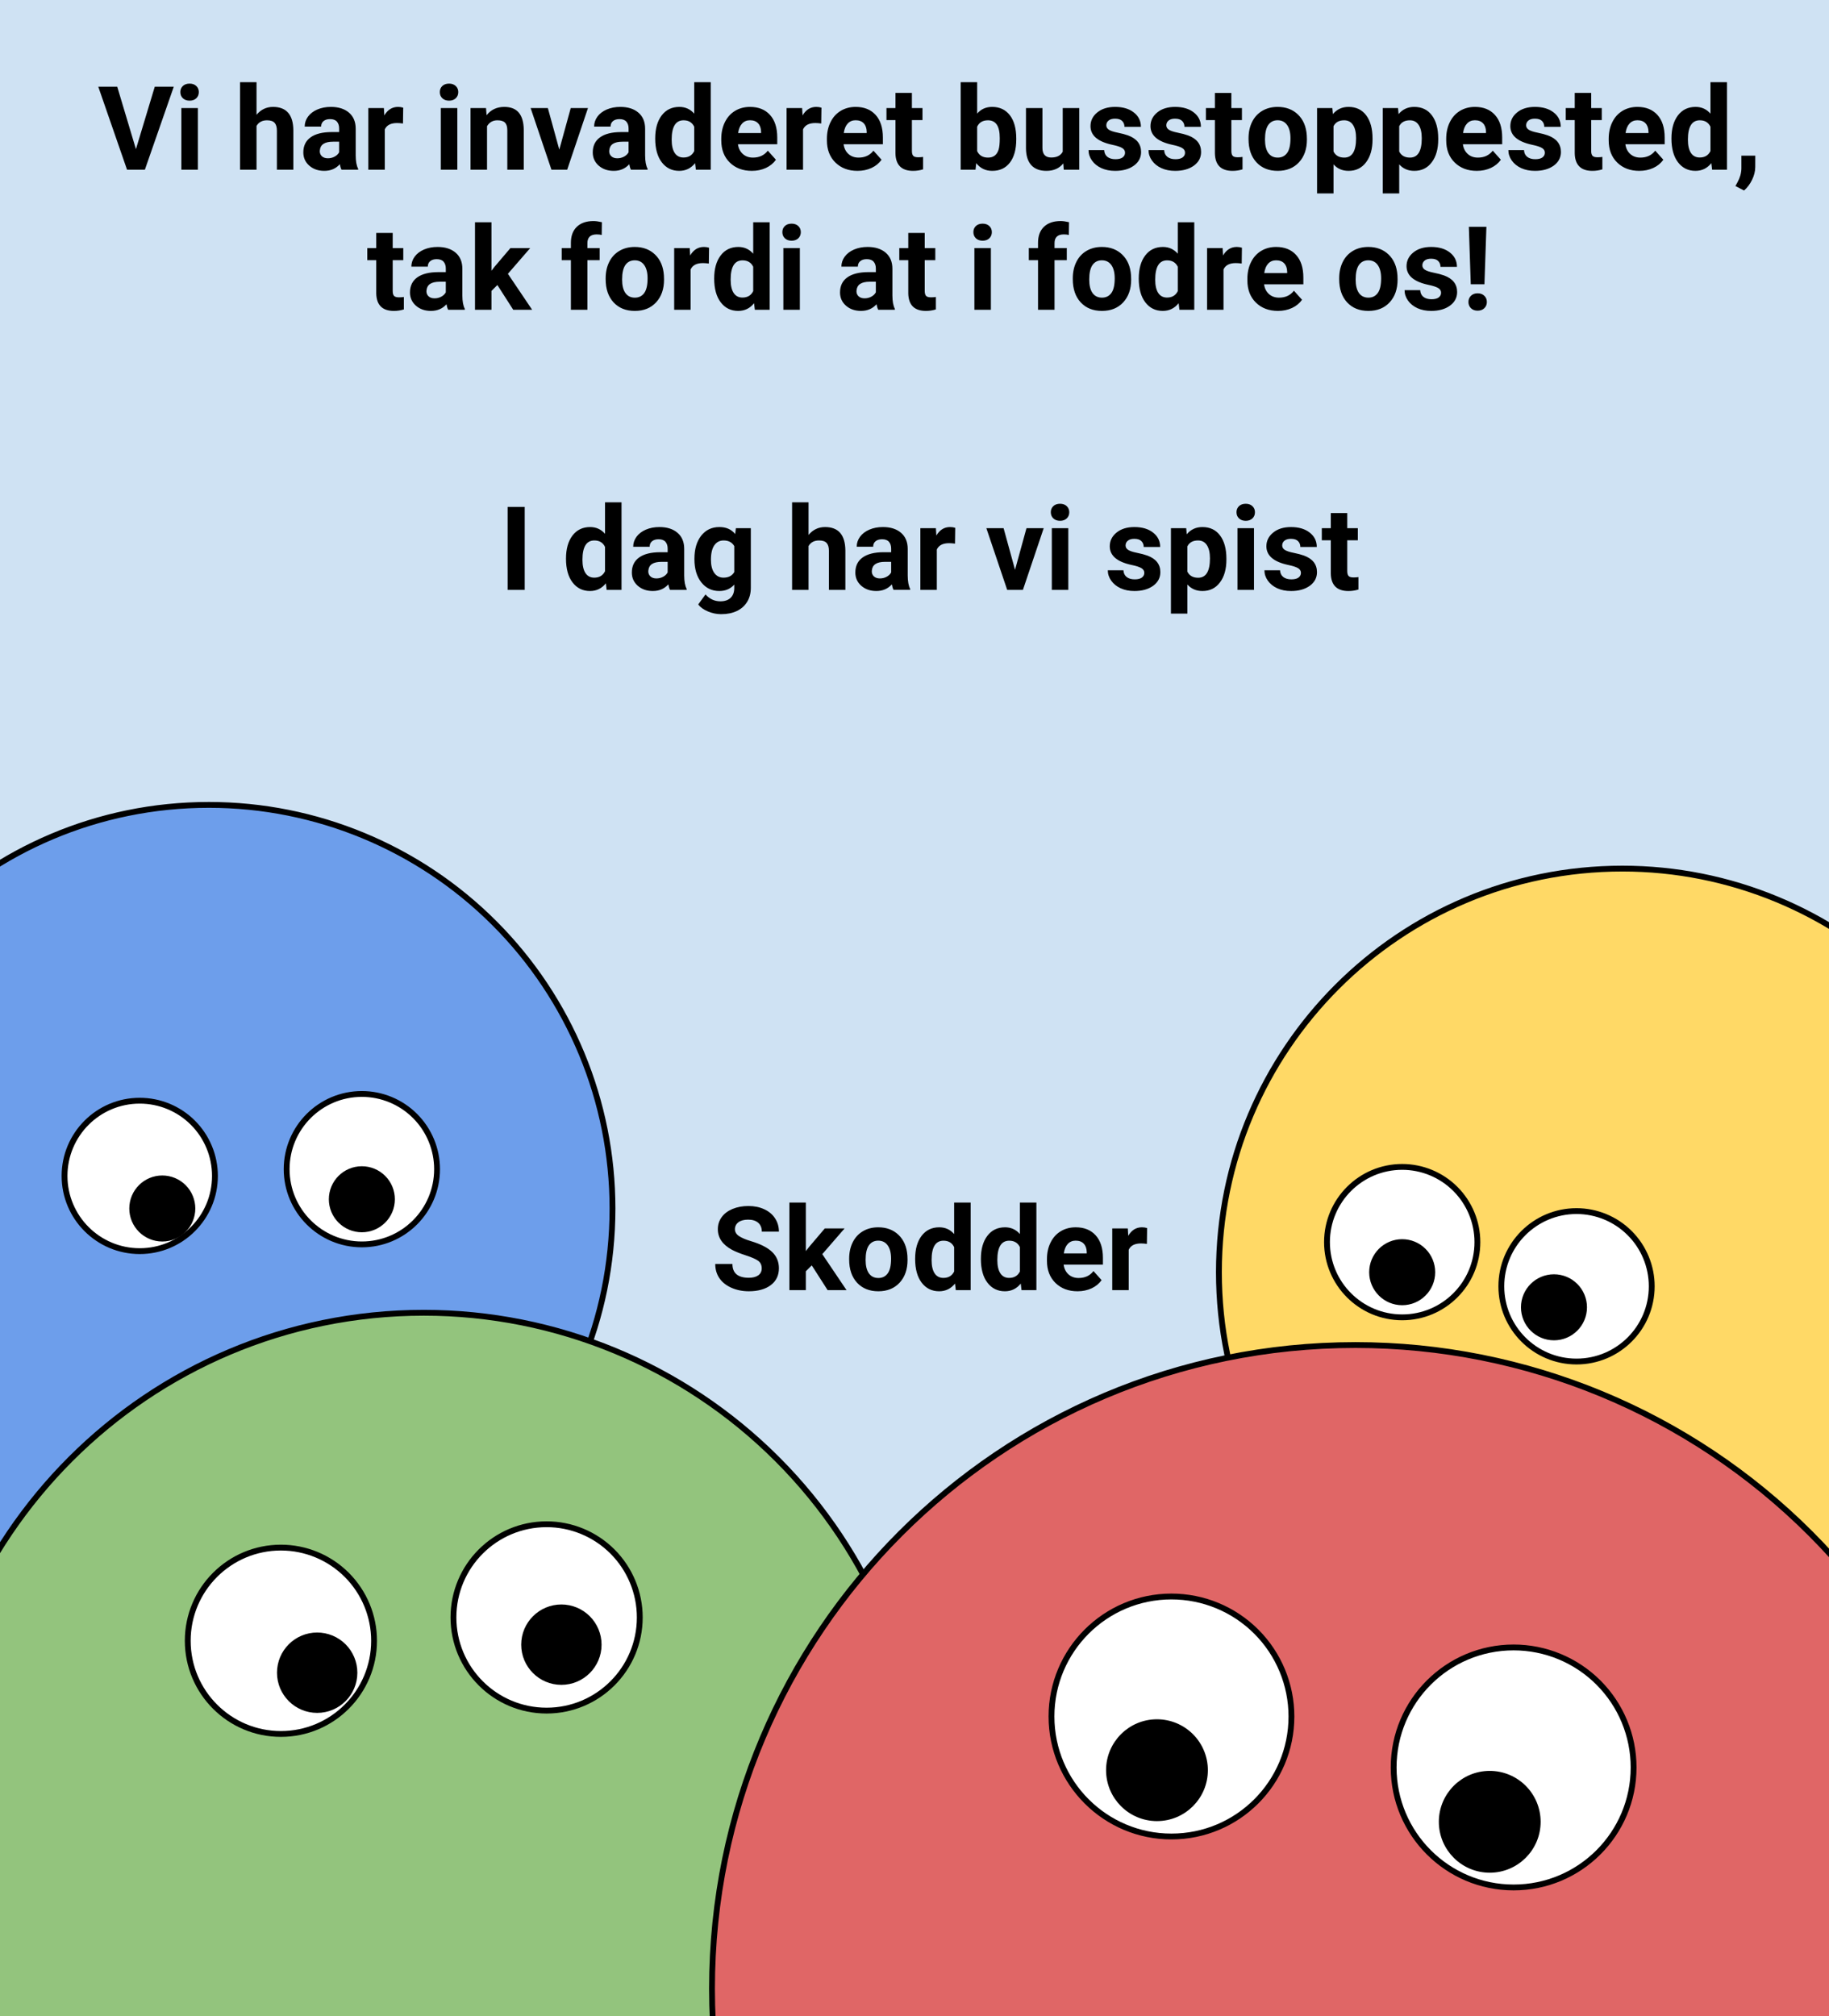 <?xml version="1.0" standalone="yes"?>

<svg version="1.1" viewBox="0.0 0.0 627.0 691.0" fill="none" stroke="none" stroke-linecap="square" stroke-miterlimit="10" xmlns="http://www.w3.org/2000/svg" xmlns:xlink="http://www.w3.org/1999/xlink"><rect x="0.0" y="0.0" width="627.0" height="691.0" fill="#333333" stroke="none"/><clipPath id="p.0"><path d="m0 0l627.0 0l0 691.0l-627.0 0l0 -691.0z" clip-rule="nonzero"></path></clipPath><g clip-path="url(#p.0)"><path fill="#000000" fill-opacity="0.0" d="m0 0l627.024 0l0 691.858l-627.024 0z" fill-rule="nonzero"></path><path fill="#cfe2f3" d="m-1.696 -2.924l640.945 0l0 716.598l-640.945 0z" fill-rule="nonzero"></path><path fill="#ffd966" d="m417.853 436.029l0 0c0 -76.398 61.933 -138.331 138.331 -138.331l0 0c36.688 0 71.873 14.574 97.815 40.516c25.942 25.942 40.516 61.127 40.516 97.815l0 0c0 76.398 -61.933 138.331 -138.331 138.331l0 0c-76.398 0 -138.331 -61.933 -138.331 -138.331z" fill-rule="nonzero"></path><path stroke="#000000" stroke-width="2.0" stroke-linejoin="round" stroke-linecap="butt" d="m417.853 436.029l0 0c0 -76.398 61.933 -138.331 138.331 -138.331l0 0c36.688 0 71.873 14.574 97.815 40.516c25.942 25.942 40.516 61.127 40.516 97.815l0 0c0 76.398 -61.933 138.331 -138.331 138.331l0 0c-76.398 0 -138.331 -61.933 -138.331 -138.331z" fill-rule="nonzero"></path><path fill="#ffffff" d="m514.672 440.864l0 0c0 -14.238 11.542 -25.78 25.779 -25.78l0 0c6.837 0 13.394 2.716 18.229 7.551c4.835 4.835 7.551 11.392 7.551 18.229l0 0c0 14.238 -11.542 25.78 -25.78 25.78l0 0c-14.238 0 -25.779 -11.542 -25.779 -25.78z" fill-rule="nonzero"></path><path stroke="#000000" stroke-width="2.0" stroke-linejoin="round" stroke-linecap="butt" d="m514.672 440.864l0 0c0 -14.238 11.542 -25.78 25.779 -25.78l0 0c6.837 0 13.394 2.716 18.229 7.551c4.835 4.835 7.551 11.392 7.551 18.229l0 0c0 14.238 -11.542 25.78 -25.78 25.78l0 0c-14.238 0 -25.779 -11.542 -25.779 -25.78z" fill-rule="nonzero"></path><path fill="#ffffff" d="m454.906 425.719l0 0c0 -14.238 11.542 -25.78 25.78 -25.78l0 0c6.837 0 13.394 2.716 18.229 7.551c4.835 4.835 7.551 11.392 7.551 18.229l0 0c0 14.238 -11.542 25.78 -25.78 25.78l0 0c-14.238 0 -25.78 -11.542 -25.78 -25.78z" fill-rule="nonzero"></path><path stroke="#000000" stroke-width="2.0" stroke-linejoin="round" stroke-linecap="butt" d="m454.906 425.719l0 0c0 -14.238 11.542 -25.78 25.78 -25.78l0 0c6.837 0 13.394 2.716 18.229 7.551c4.835 4.835 7.551 11.392 7.551 18.229l0 0c0 14.238 -11.542 25.78 -25.78 25.78l0 0c-14.238 0 -25.78 -11.542 -25.78 -25.78z" fill-rule="nonzero"></path><path fill="#000000" d="m470.37 436.029l0 0c0 -5.697 4.618 -10.315 10.315 -10.315l0 0c2.736 0 5.359 1.087 7.294 3.021c1.934 1.934 3.021 4.558 3.021 7.294l0 0c0 5.697 -4.618 10.315 -10.315 10.315l0 0c-5.697 0 -10.315 -4.618 -10.315 -10.315z" fill-rule="nonzero"></path><path stroke="#000000" stroke-width="2.0" stroke-linejoin="round" stroke-linecap="butt" d="m470.37 436.029l0 0c0 -5.697 4.618 -10.315 10.315 -10.315l0 0c2.736 0 5.359 1.087 7.294 3.021c1.934 1.934 3.021 4.558 3.021 7.294l0 0c0 5.697 -4.618 10.315 -10.315 10.315l0 0c-5.697 0 -10.315 -4.618 -10.315 -10.315z" fill-rule="nonzero"></path><path fill="#000000" d="m522.404 448.058l0 0c0 -5.697 4.618 -10.315 10.315 -10.315l0 0c2.736 0 5.359 1.087 7.294 3.021c1.934 1.934 3.021 4.558 3.021 7.294l0 0c0 5.697 -4.618 10.315 -10.315 10.315l0 0c-5.697 0 -10.315 -4.618 -10.315 -10.315z" fill-rule="nonzero"></path><path stroke="#000000" stroke-width="2.0" stroke-linejoin="round" stroke-linecap="butt" d="m522.404 448.058l0 0c0 -5.697 4.618 -10.315 10.315 -10.315l0 0c2.736 0 5.359 1.087 7.294 3.021c1.934 1.934 3.021 4.558 3.021 7.294l0 0c0 5.697 -4.618 10.315 -10.315 10.315l0 0c-5.697 0 -10.315 -4.618 -10.315 -10.315z" fill-rule="nonzero"></path><path fill="#6d9eeb" d="m-66.694 414.194l0 0c0 -76.398 61.933 -138.331 138.331 -138.331l0 0c36.688 0 71.873 14.574 97.815 40.516c25.942 25.942 40.516 61.127 40.516 97.815l0 0c0 76.398 -61.933 138.331 -138.331 138.331l0 0c-76.398 0 -138.331 -61.933 -138.331 -138.331z" fill-rule="nonzero"></path><path stroke="#000000" stroke-width="2.0" stroke-linejoin="round" stroke-linecap="butt" d="m-66.694 414.194l0 0c0 -76.398 61.933 -138.331 138.331 -138.331l0 0c36.688 0 71.873 14.574 97.815 40.516c25.942 25.942 40.516 61.127 40.516 97.815l0 0c0 76.398 -61.933 138.331 -138.331 138.331l0 0c-76.398 0 -138.331 -61.933 -138.331 -138.331z" fill-rule="nonzero"></path><path fill="#ffffff" d="m22.125 403.029l0 0c0 -14.238 11.542 -25.78 25.78 -25.78l0 0c6.837 0 13.394 2.716 18.229 7.551c4.835 4.835 7.551 11.392 7.551 18.229l0 0c0 14.238 -11.542 25.78 -25.78 25.78l0 0c-14.238 0 -25.78 -11.542 -25.78 -25.78z" fill-rule="nonzero"></path><path stroke="#000000" stroke-width="2.0" stroke-linejoin="round" stroke-linecap="butt" d="m22.125 403.029l0 0c0 -14.238 11.542 -25.78 25.78 -25.78l0 0c6.837 0 13.394 2.716 18.229 7.551c4.835 4.835 7.551 11.392 7.551 18.229l0 0c0 14.238 -11.542 25.78 -25.78 25.78l0 0c-14.238 0 -25.78 -11.542 -25.78 -25.78z" fill-rule="nonzero"></path><path fill="#ffffff" d="m98.269 400.719l0 0c0 -14.238 11.542 -25.78 25.78 -25.78l0 0c6.837 0 13.394 2.716 18.229 7.551c4.835 4.835 7.551 11.392 7.551 18.229l0 0c0 14.238 -11.542 25.78 -25.78 25.78l0 0c-14.238 0 -25.78 -11.542 -25.78 -25.78z" fill-rule="nonzero"></path><path stroke="#000000" stroke-width="2.0" stroke-linejoin="round" stroke-linecap="butt" d="m98.269 400.719l0 0c0 -14.238 11.542 -25.78 25.78 -25.78l0 0c6.837 0 13.394 2.716 18.229 7.551c4.835 4.835 7.551 11.392 7.551 18.229l0 0c0 14.238 -11.542 25.78 -25.78 25.78l0 0c-14.238 0 -25.78 -11.542 -25.78 -25.78z" fill-rule="nonzero"></path><path fill="#000000" d="m113.734 411.029l0 0c0 -5.697 4.618 -10.315 10.315 -10.315l0 0c2.736 0 5.359 1.087 7.294 3.021c1.934 1.934 3.021 4.558 3.021 7.294l0 0c0 5.697 -4.618 10.315 -10.315 10.315l0 0c-5.697 0 -10.315 -4.618 -10.315 -10.315z" fill-rule="nonzero"></path><path stroke="#000000" stroke-width="2.0" stroke-linejoin="round" stroke-linecap="butt" d="m113.734 411.029l0 0c0 -5.697 4.618 -10.315 10.315 -10.315l0 0c2.736 0 5.359 1.087 7.294 3.021c1.934 1.934 3.021 4.558 3.021 7.294l0 0c0 5.697 -4.618 10.315 -10.315 10.315l0 0c-5.697 0 -10.315 -4.618 -10.315 -10.315z" fill-rule="nonzero"></path><path fill="#000000" d="m45.322 414.194l0 0c0 -5.697 4.618 -10.315 10.315 -10.315l0 0c2.736 0 5.359 1.087 7.294 3.021c1.934 1.934 3.021 4.558 3.021 7.294l0 0c0 5.697 -4.618 10.315 -10.315 10.315l0 0c-5.697 0 -10.315 -4.618 -10.315 -10.315z" fill-rule="nonzero"></path><path stroke="#000000" stroke-width="2.0" stroke-linejoin="round" stroke-linecap="butt" d="m45.322 414.194l0 0c0 -5.697 4.618 -10.315 10.315 -10.315l0 0c2.736 0 5.359 1.087 7.294 3.021c1.934 1.934 3.021 4.558 3.021 7.294l0 0c0 5.697 -4.618 10.315 -10.315 10.315l0 0c-5.697 0 -10.315 -4.618 -10.315 -10.315z" fill-rule="nonzero"></path><path fill="#93c47d" d="m-26.012 621.234l0 0c0 -94.61 76.697 -171.307 171.307 -171.307l0 0c45.433 0 89.006 18.048 121.132 50.175c32.126 32.126 50.175 75.699 50.175 121.132l0 0c0 94.61 -76.697 171.307 -171.307 171.307l0 0c-94.61 0 -171.307 -76.697 -171.307 -171.307z" fill-rule="nonzero"></path><path stroke="#000000" stroke-width="2.0" stroke-linejoin="round" stroke-linecap="butt" d="m-26.012 621.234l0 0c0 -94.61 76.697 -171.307 171.307 -171.307l0 0c45.433 0 89.006 18.048 121.132 50.175c32.126 32.126 50.175 75.699 50.175 121.132l0 0c0 94.61 -76.697 171.307 -171.307 171.307l0 0c-94.61 0 -171.307 -76.697 -171.307 -171.307z" fill-rule="nonzero"></path><path fill="#ffffff" d="m64.361 562.351l0 0c0 -17.638 14.299 -31.937 31.937 -31.937l0 0c8.47 0 16.594 3.365 22.583 9.354c5.989 5.989 9.354 14.113 9.354 22.583l0 0c0 17.638 -14.299 31.937 -31.937 31.937l0 0c-17.638 0 -31.937 -14.299 -31.937 -31.937z" fill-rule="nonzero"></path><path stroke="#000000" stroke-width="2.0" stroke-linejoin="round" stroke-linecap="butt" d="m64.361 562.351l0 0c0 -17.638 14.299 -31.937 31.937 -31.937l0 0c8.47 0 16.594 3.365 22.583 9.354c5.989 5.989 9.354 14.113 9.354 22.583l0 0c0 17.638 -14.299 31.937 -31.937 31.937l0 0c-17.638 0 -31.937 -14.299 -31.937 -31.937z" fill-rule="nonzero"></path><path fill="#ffffff" d="m155.448 554.35l0 0c0 -17.638 14.299 -31.937 31.937 -31.937l0 0c8.47 0 16.594 3.365 22.583 9.354c5.989 5.989 9.354 14.113 9.354 22.583l0 0c0 17.638 -14.299 31.937 -31.937 31.937l0 0c-17.638 0 -31.937 -14.299 -31.937 -31.937z" fill-rule="nonzero"></path><path stroke="#000000" stroke-width="2.0" stroke-linejoin="round" stroke-linecap="butt" d="m155.448 554.35l0 0c0 -17.638 14.299 -31.937 31.937 -31.937l0 0c8.47 0 16.594 3.365 22.583 9.354c5.989 5.989 9.354 14.113 9.354 22.583l0 0c0 17.638 -14.299 31.937 -31.937 31.937l0 0c-17.638 0 -31.937 -14.299 -31.937 -31.937z" fill-rule="nonzero"></path><path fill="#000000" d="m179.677 563.684l0 0c0 -7.054 5.718 -12.772 12.772 -12.772l0 0c3.387 0 6.636 1.346 9.031 3.741c2.395 2.395 3.741 5.644 3.741 9.031l0 0c0 7.054 -5.718 12.772 -12.772 12.772l0 0c-7.054 0 -12.772 -5.718 -12.772 -12.772z" fill-rule="nonzero"></path><path stroke="#000000" stroke-width="2.0" stroke-linejoin="round" stroke-linecap="butt" d="m179.677 563.684l0 0c0 -7.054 5.718 -12.772 12.772 -12.772l0 0c3.387 0 6.636 1.346 9.031 3.741c2.395 2.395 3.741 5.644 3.741 9.031l0 0c0 7.054 -5.718 12.772 -12.772 12.772l0 0c-7.054 0 -12.772 -5.718 -12.772 -12.772z" fill-rule="nonzero"></path><path fill="#000000" d="m95.958 573.296l0 0c0 -7.054 5.718 -12.772 12.772 -12.772l0 0c3.387 0 6.636 1.346 9.031 3.741c2.395 2.395 3.741 5.644 3.741 9.031l0 0c0 7.054 -5.718 12.772 -12.772 12.772l0 0c-7.054 0 -12.772 -5.718 -12.772 -12.772z" fill-rule="nonzero"></path><path stroke="#000000" stroke-width="2.0" stroke-linejoin="round" stroke-linecap="butt" d="m95.958 573.296l0 0c0 -7.054 5.718 -12.772 12.772 -12.772l0 0c3.387 0 6.636 1.346 9.031 3.741c2.395 2.395 3.741 5.644 3.741 9.031l0 0c0 7.054 -5.718 12.772 -12.772 12.772l0 0c-7.054 0 -12.772 -5.718 -12.772 -12.772z" fill-rule="nonzero"></path><path fill="#000000" fill-opacity="0.0" d="m15.202 10.772l607.15 0l0 461.449l-607.15 0z" fill-rule="nonzero"></path><path fill="#000000" d="m46.599 51.125l6.453 -21.391l6.516 0l-9.906 28.437l-6.109 0l-9.859 -28.437l6.5 0l6.406 21.391zm21.23 7.047l-5.656 0l0 -21.141l5.656 0l0 21.141zm-6 -26.609q0 -1.266 0.844 -2.078q0.859 -0.828 2.328 -0.828q1.438 0 2.297 0.828q0.859 0.812 0.859 2.078q0 1.297 -0.875 2.125q-0.859 0.812 -2.281 0.812q-1.422 0 -2.297 -0.812q-0.875 -0.828 -0.875 -2.125zm26.113 7.781q2.25 -2.703 5.656 -2.703q6.875 0 6.969 8.0l0 13.531l-5.641 0l0 -13.375q0 -1.828 -0.781 -2.688q-0.781 -0.875 -2.609 -0.875q-2.469 0 -3.594 1.922l0 15.016l-5.641 0l0 -30l5.641 0l0 11.172zm29.133 18.828q-0.391 -0.766 -0.578 -1.891q-2.047 2.281 -5.328 2.281q-3.109 0 -5.156 -1.797q-2.031 -1.797 -2.031 -4.531q0 -3.359 2.484 -5.156q2.5 -1.797 7.203 -1.812l2.594 0l0 -1.219q0 -1.469 -0.75 -2.344q-0.75 -0.875 -2.375 -0.875q-1.422 0 -2.234 0.688q-0.812 0.672 -0.812 1.875l-5.641 0q0 -1.844 1.125 -3.406q1.141 -1.562 3.203 -2.453q2.078 -0.891 4.656 -0.891q3.906 0 6.203 1.969q2.297 1.969 2.297 5.516l0 9.156q0.016 3.016 0.844 4.562l0 0.328l-5.703 0zm-4.672 -3.922q1.25 0 2.297 -0.562q1.062 -0.562 1.562 -1.5l0 -3.625l-2.109 0q-4.234 0 -4.5 2.922l-0.031 0.344q0 1.047 0.734 1.734q0.75 0.688 2.047 0.688zm25.742 -11.922q-1.156 -0.156 -2.031 -0.156q-3.203 0 -4.203 2.172l0 13.828l-5.641 0l0 -21.141l5.328 0l0.156 2.531q1.703 -2.922 4.703 -2.922q0.938 0 1.766 0.266l-0.078 5.422zm18.629 15.844l-5.656 0l0 -21.141l5.656 0l0 21.141zm-6.0 -26.609q0 -1.266 0.844 -2.078q0.859 -0.828 2.328 -0.828q1.438 0 2.297 0.828q0.859 0.812 0.859 2.078q0 1.297 -0.875 2.125q-0.859 0.812 -2.281 0.812q-1.422 0 -2.297 -0.812q-0.875 -0.828 -0.875 -2.125zm15.84 5.469l0.188 2.453q2.266 -2.844 6.062 -2.844q3.359 0 5.0 1.984q1.641 1.969 1.688 5.891l0 13.656l-5.641 0l0 -13.516q0 -1.797 -0.781 -2.609q-0.781 -0.812 -2.609 -0.812q-2.375 0 -3.562 2.031l0 14.906l-5.656 0l0 -21.141l5.312 0zm25.121 14.25l3.922 -14.25l5.906 0l-7.125 21.141l-5.391 0l-7.141 -21.141l5.906 0l3.922 14.25zm24.559 6.891q-0.391 -0.766 -0.578 -1.891q-2.047 2.281 -5.328 2.281q-3.109 0 -5.156 -1.797q-2.031 -1.797 -2.031 -4.531q0 -3.359 2.484 -5.156q2.5 -1.797 7.203 -1.812l2.594 0l0 -1.219q0 -1.469 -0.75 -2.344q-0.75 -0.875 -2.375 -0.875q-1.422 0 -2.234 0.688q-0.812 0.672 -0.812 1.875l-5.641 0q0 -1.844 1.125 -3.406q1.141 -1.562 3.203 -2.453q2.078 -0.891 4.656 -0.891q3.906 0 6.203 1.969q2.297 1.969 2.297 5.516l0 9.156q0.016 3.016 0.844 4.562l0 0.328l-5.703 0zm-4.672 -3.922q1.25 0 2.297 -0.562q1.062 -0.562 1.562 -1.5l0 -3.625l-2.109 0q-4.234 0 -4.5 2.922l-0.031 0.344q0 1.047 0.734 1.734q0.75 0.688 2.047 0.688zm12.992 -6.797q0 -4.953 2.203 -7.875q2.219 -2.938 6.078 -2.938q3.078 0 5.094 2.312l0 -10.781l5.656 0l0 30l-5.094 0l-0.266 -2.25q-2.109 2.641 -5.438 2.641q-3.734 0 -5.984 -2.938q-2.25 -2.938 -2.25 -8.172zm5.641 0.406q0 2.969 1.031 4.547q1.031 1.578 3.016 1.578q2.609 0 3.688 -2.203l0 -8.344q-1.062 -2.203 -3.656 -2.203q-4.078 0 -4.078 6.625zm27.492 10.703q-4.641 0 -7.562 -2.844q-2.922 -2.859 -2.922 -7.609l0 -0.547q0 -3.188 1.234 -5.688q1.234 -2.516 3.484 -3.875q2.25 -1.359 5.141 -1.359q4.344 0 6.828 2.734q2.5 2.734 2.5 7.766l0 2.297l-13.469 0q0.281 2.078 1.656 3.328q1.375 1.25 3.484 1.25q3.266 0 5.094 -2.375l2.781 3.109q-1.266 1.797 -3.438 2.812q-2.172 1.0 -4.812 1.0zm-0.641 -17.344q-1.672 0 -2.719 1.141q-1.047 1.125 -1.344 3.234l7.859 0l0 -0.453q-0.047 -1.875 -1.031 -2.891q-0.969 -1.031 -2.766 -1.031zm24.418 1.109q-1.156 -0.156 -2.031 -0.156q-3.203 0 -4.203 2.172l0 13.828l-5.641 0l0 -21.141l5.328 0l0.156 2.531q1.703 -2.922 4.703 -2.922q0.938 0 1.766 0.266l-0.078 5.422zm12.434 16.234q-4.641 0 -7.562 -2.844q-2.922 -2.859 -2.922 -7.609l0 -0.547q0 -3.188 1.234 -5.688q1.234 -2.516 3.484 -3.875q2.25 -1.359 5.141 -1.359q4.344 0 6.828 2.734q2.5 2.734 2.5 7.766l0 2.297l-13.469 0q0.281 2.078 1.656 3.328q1.375 1.25 3.484 1.25q3.266 0 5.094 -2.375l2.781 3.109q-1.266 1.797 -3.438 2.812q-2.172 1.0 -4.812 1.0zm-0.641 -17.344q-1.672 0 -2.719 1.141q-1.047 1.125 -1.344 3.234l7.859 0l0 -0.453q-0.047 -1.875 -1.031 -2.891q-0.969 -1.031 -2.766 -1.031zm19.293 -9.375l0 5.187l3.625 0l0 4.141l-3.625 0l0 10.547q0 1.172 0.453 1.688q0.453 0.5 1.719 0.5q0.938 0 1.656 -0.125l0 4.266q-1.656 0.516 -3.406 0.516q-5.938 0 -6.062 -6.0l0 -11.391l-3.078 0l0 -4.141l3.078 0l0 -5.187l5.641 0zm35.773 15.953q0 5.078 -2.172 7.922q-2.172 2.844 -6.062 2.844q-3.438 0 -5.484 -2.641l-0.25 2.25l-5.078 0l0 -30l5.641 0l0 10.766q1.953 -2.297 5.141 -2.297q3.859 0 6.062 2.844q2.203 2.844 2.203 8.0l0 0.312zm-5.656 -0.406q0 -3.203 -1.016 -4.672q-1.016 -1.484 -3.016 -1.484q-2.703 0 -3.719 2.203l0 8.344q1.031 2.234 3.75 2.234q2.734 0 3.594 -2.703q0.406 -1.281 0.406 -3.922zm21.785 8.625q-2.094 2.547 -5.781 2.547q-3.406 0 -5.188 -1.953q-1.781 -1.953 -1.828 -5.719l0 -13.859l5.641 0l0 13.656q0 3.297 3.016 3.297q2.875 0 3.938 -1.984l0 -14.969l5.672 0l0 21.141l-5.312 0l-0.156 -2.156zm21.164 -3.688q0 -1.031 -1.031 -1.625q-1.016 -0.594 -3.281 -1.062q-7.531 -1.594 -7.531 -6.406q0 -2.812 2.328 -4.703q2.328 -1.891 6.109 -1.891q4.016 0 6.422 1.906q2.422 1.891 2.422 4.922l-5.641 0q0 -1.219 -0.781 -2.0q-0.781 -0.797 -2.453 -0.797q-1.422 0 -2.203 0.641q-0.781 0.641 -0.781 1.641q0 0.938 0.891 1.516q0.891 0.578 3.0 1.0q2.109 0.422 3.547 0.938q4.484 1.641 4.484 5.688q0 2.891 -2.484 4.688q-2.484 1.781 -6.406 1.781q-2.656 0 -4.719 -0.938q-2.062 -0.953 -3.234 -2.609q-1.172 -1.656 -1.172 -3.562l5.359 0q0.078 1.5 1.109 2.312q1.031 0.797 2.766 0.797q1.625 0 2.453 -0.609q0.828 -0.625 0.828 -1.625zm20.566 0q0 -1.031 -1.031 -1.625q-1.016 -0.594 -3.281 -1.062q-7.531 -1.594 -7.531 -6.406q0 -2.812 2.328 -4.703q2.328 -1.891 6.109 -1.891q4.016 0 6.422 1.906q2.422 1.891 2.422 4.922l-5.641 0q0 -1.219 -0.781 -2.0q-0.781 -0.797 -2.453 -0.797q-1.422 0 -2.203 0.641q-0.781 0.641 -0.781 1.641q0 0.938 0.891 1.516q0.891 0.578 3.0 1.0q2.109 0.422 3.547 0.938q4.484 1.641 4.484 5.688q0 2.891 -2.484 4.688q-2.484 1.781 -6.406 1.781q-2.656 0 -4.719 -0.938q-2.062 -0.953 -3.234 -2.609q-1.172 -1.656 -1.172 -3.562l5.359 0q0.078 1.5 1.109 2.312q1.031 0.797 2.766 0.797q1.625 0 2.453 -0.609q0.828 -0.625 0.828 -1.625zm15.879 -20.484l0 5.187l3.625 0l0 4.141l-3.625 0l0 10.547q0 1.172 0.453 1.688q0.453 0.5 1.719 0.5q0.938 0 1.656 -0.125l0 4.266q-1.656 0.516 -3.406 0.516q-5.938 0 -6.062 -6.0l0 -11.391l-3.078 0l0 -4.141l3.078 0l0 -5.187l5.641 0zm5.891 15.562q0 -3.141 1.203 -5.594q1.219 -2.469 3.484 -3.812q2.281 -1.359 5.281 -1.359q4.281 0 6.984 2.625q2.703 2.609 3.016 7.109l0.047 1.438q0 4.875 -2.719 7.812q-2.719 2.938 -7.297 2.938q-4.562 0 -7.281 -2.922q-2.719 -2.938 -2.719 -7.984l0 -0.25zm5.641 0.406q0 3.016 1.125 4.609q1.141 1.594 3.25 1.594q2.047 0 3.203 -1.578q1.156 -1.578 1.156 -5.031q0 -2.953 -1.156 -4.562q-1.156 -1.625 -3.25 -1.625q-2.062 0 -3.203 1.609q-1.125 1.609 -1.125 4.984zm36.867 -0.016q0 4.891 -2.219 7.828q-2.203 2.938 -5.984 2.938q-3.203 0 -5.172 -2.234l0 9.969l-5.641 0l0 -29.266l5.234 0l0.188 2.078q2.062 -2.469 5.359 -2.469q3.906 0 6.062 2.891q2.172 2.891 2.172 7.969l0 0.297zm-5.641 -0.406q0 -2.953 -1.047 -4.547q-1.047 -1.609 -3.031 -1.609q-2.656 0 -3.656 2.031l0 8.656q1.031 2.094 3.688 2.094q4.047 0 4.047 -6.625zm28.16 0.406q0 4.891 -2.219 7.828q-2.203 2.938 -5.984 2.938q-3.203 0 -5.172 -2.234l0 9.969l-5.641 0l0 -29.266l5.234 0l0.188 2.078q2.062 -2.469 5.359 -2.469q3.906 0 6.062 2.891q2.172 2.891 2.172 7.969l0 0.297zm-5.641 -0.406q0 -2.953 -1.047 -4.547q-1.047 -1.609 -3.031 -1.609q-2.656 0 -3.656 2.031l0 8.656q1.031 2.094 3.688 2.094q4.047 0 4.047 -6.625zm18.863 11.172q-4.641 0 -7.562 -2.844q-2.922 -2.859 -2.922 -7.609l0 -0.547q0 -3.188 1.234 -5.688q1.234 -2.516 3.484 -3.875q2.25 -1.359 5.141 -1.359q4.344 0 6.828 2.734q2.5 2.734 2.5 7.766l0 2.297l-13.469 0q0.281 2.078 1.656 3.328q1.375 1.25 3.484 1.25q3.266 0 5.094 -2.375l2.781 3.109q-1.266 1.797 -3.438 2.812q-2.172 1.0 -4.812 1.0zm-0.641 -17.344q-1.672 0 -2.719 1.141q-1.047 1.125 -1.344 3.234l7.859 0l0 -0.453q-0.047 -1.875 -1.031 -2.891q-0.969 -1.031 -2.766 -1.031zm23.98 11.109q0 -1.031 -1.031 -1.625q-1.016 -0.594 -3.281 -1.062q-7.531 -1.594 -7.531 -6.406q0 -2.812 2.328 -4.703q2.328 -1.891 6.109 -1.891q4.016 0 6.422 1.906q2.422 1.891 2.422 4.922l-5.641 0q0 -1.219 -0.781 -2.0q-0.781 -0.797 -2.453 -0.797q-1.422 0 -2.203 0.641q-0.781 0.641 -0.781 1.641q0 0.938 0.891 1.516q0.891 0.578 3.0 1.0q2.109 0.422 3.547 0.938q4.484 1.641 4.484 5.688q0 2.891 -2.484 4.688q-2.484 1.781 -6.406 1.781q-2.656 0 -4.719 -0.938q-2.062 -0.953 -3.234 -2.609q-1.172 -1.656 -1.172 -3.562l5.359 0q0.078 1.5 1.109 2.312q1.031 0.797 2.766 0.797q1.625 0 2.453 -0.609q0.828 -0.625 0.828 -1.625zm15.879 -20.484l0 5.187l3.625 0l0 4.141l-3.625 0l0 10.547q0 1.172 0.453 1.688q0.453 0.5 1.719 0.5q0.938 0 1.656 -0.125l0 4.266q-1.656 0.516 -3.406 0.516q-5.938 0 -6.062 -6.0l0 -11.391l-3.078 0l0 -4.141l3.078 0l0 -5.187l5.641 0zm16.484 26.719q-4.641 0 -7.562 -2.844q-2.922 -2.859 -2.922 -7.609l0 -0.547q0 -3.188 1.234 -5.688q1.234 -2.516 3.484 -3.875q2.25 -1.359 5.141 -1.359q4.344 0 6.828 2.734q2.5 2.734 2.5 7.766l0 2.297l-13.469 0q0.281 2.078 1.656 3.328q1.375 1.25 3.484 1.25q3.266 0 5.094 -2.375l2.781 3.109q-1.266 1.797 -3.438 2.812q-2.172 1.0 -4.812 1.0zm-0.641 -17.344q-1.672 0 -2.719 1.141q-1.047 1.125 -1.344 3.234l7.859 0l0 -0.453q-0.047 -1.875 -1.031 -2.891q-0.969 -1.031 -2.766 -1.031zm11.668 6.234q0 -4.953 2.203 -7.875q2.219 -2.938 6.078 -2.938q3.078 0 5.094 2.312l0 -10.781l5.656 0l0 30l-5.094 0l-0.266 -2.25q-2.109 2.641 -5.438 2.641q-3.734 0 -5.984 -2.938q-2.25 -2.938 -2.25 -8.172zm5.641 0.406q0 2.969 1.031 4.547q1.031 1.578 3.016 1.578q2.609 0 3.688 -2.203l0 -8.344q-1.062 -2.203 -3.656 -2.203q-4.078 0 -4.078 6.625zm19.242 17.438l-2.953 -1.531l0.703 -1.281q1.312 -2.375 1.344 -4.75l0 -4.375l4.766 0l-0.016 3.906q-0.016 2.172 -1.094 4.375q-1.078 2.219 -2.75 3.656z" fill-rule="nonzero"></path><path fill="#000000" d="m134.623 79.844l0 5.188l3.625 0l0 4.141l-3.625 0l0 10.547q0 1.172 0.453 1.688q0.453 0.5 1.719 0.5q0.938 0 1.656 -0.125l0 4.266q-1.656 0.516 -3.406 0.516q-5.938 0 -6.062 -6.0l0 -11.391l-3.078 0l0 -4.141l3.078 0l0 -5.188l5.641 0zm19.016 26.328q-0.391 -0.766 -0.578 -1.891q-2.047 2.281 -5.328 2.281q-3.109 0 -5.156 -1.797q-2.031 -1.797 -2.031 -4.531q0 -3.359 2.484 -5.156q2.5 -1.797 7.203 -1.812l2.594 0l0 -1.219q0 -1.469 -0.75 -2.344q-0.75 -0.875 -2.375 -0.875q-1.422 0 -2.234 0.688q-0.812 0.672 -0.812 1.875l-5.641 0q0 -1.844 1.125 -3.406q1.141 -1.562 3.203 -2.453q2.078 -0.891 4.656 -0.891q3.906 0 6.203 1.969q2.297 1.969 2.297 5.516l0 9.156q0.016 3.016 0.844 4.562l0 0.328l-5.703 0zm-4.672 -3.922q1.25 0 2.297 -0.562q1.062 -0.562 1.562 -1.5l0 -3.625l-2.109 0q-4.234 0 -4.5 2.922l-0.031 0.344q0 1.047 0.734 1.734q0.75 0.688 2.047 0.688zm21.539 -4.562l-2.031 2.031l0 6.453l-5.641 0l0 -30.0l5.641 0l0 16.625l1.094 -1.406l5.406 -6.359l6.781 0l-7.641 8.812l8.312 12.328l-6.484 0l-5.438 -8.484zm25.203 8.484l0 -17.0l-3.156 0l0 -4.141l3.156 0l0 -1.797q0 -3.547 2.031 -5.5q2.047 -1.969 5.719 -1.969q1.172 0 2.875 0.391l-0.062 4.375q-0.703 -0.188 -1.719 -0.188q-3.188 0 -3.188 3.0l0 1.688l4.203 0l0 4.141l-4.203 0l0 17.0l-5.656 0zm11.914 -10.766q0 -3.141 1.203 -5.594q1.219 -2.469 3.484 -3.812q2.281 -1.359 5.281 -1.359q4.281 0 6.984 2.625q2.703 2.609 3.016 7.109l0.047 1.438q0 4.875 -2.719 7.812q-2.719 2.938 -7.297 2.938q-4.562 0 -7.281 -2.922q-2.719 -2.938 -2.719 -7.984l0 -0.25zm5.641 0.406q0 3.016 1.125 4.609q1.141 1.594 3.25 1.594q2.047 0 3.203 -1.578q1.156 -1.578 1.156 -5.031q0 -2.953 -1.156 -4.562q-1.156 -1.625 -3.25 -1.625q-2.062 0 -3.203 1.609q-1.125 1.609 -1.125 4.984zm29.727 -5.484q-1.156 -0.156 -2.031 -0.156q-3.203 0 -4.203 2.172l0 13.828l-5.641 0l0 -21.141l5.328 0l0.156 2.531q1.703 -2.922 4.703 -2.922q0.938 0 1.766 0.266l-0.078 5.422zm1.84 5.125q0 -4.953 2.203 -7.875q2.219 -2.938 6.078 -2.938q3.078 0 5.094 2.312l0 -10.781l5.656 0l0 30.0l-5.094 0l-0.266 -2.25q-2.109 2.641 -5.437 2.641q-3.734 0 -5.984 -2.938q-2.25 -2.938 -2.25 -8.172zm5.641 0.406q0 2.969 1.031 4.547q1.031 1.578 3.016 1.578q2.609 0 3.687 -2.203l0 -8.344q-1.062 -2.203 -3.656 -2.203q-4.078 0 -4.078 6.625zm23.727 10.312l-5.656 0l0 -21.141l5.656 0l0 21.141zm-6.0 -26.609q0 -1.266 0.844 -2.078q0.859 -0.828 2.328 -0.828q1.438 0 2.297 0.828q0.859 0.812 0.859 2.078q0 1.297 -0.875 2.125q-0.859 0.812 -2.281 0.812q-1.422 0 -2.297 -0.812q-0.875 -0.828 -0.875 -2.125zm32.863 26.609q-0.391 -0.766 -0.578 -1.891q-2.047 2.281 -5.328 2.281q-3.109 0 -5.156 -1.797q-2.031 -1.797 -2.031 -4.531q0 -3.359 2.484 -5.156q2.5 -1.797 7.203 -1.812l2.594 0l0 -1.219q0 -1.469 -0.75 -2.344q-0.75 -0.875 -2.375 -0.875q-1.422 0 -2.234 0.688q-0.812 0.672 -0.812 1.875l-5.641 0q0 -1.844 1.125 -3.406q1.141 -1.562 3.203 -2.453q2.078 -0.891 4.656 -0.891q3.906 0 6.203 1.969q2.297 1.969 2.297 5.516l0 9.156q0.016 3.016 0.844 4.562l0 0.328l-5.703 0zm-4.672 -3.922q1.25 0 2.297 -0.562q1.062 -0.562 1.562 -1.5l0 -3.625l-2.109 0q-4.234 0 -4.5 2.922l-0.031 0.344q0 1.047 0.734 1.734q0.75 0.688 2.047 0.688zm20.617 -22.406l0 5.188l3.625 0l0 4.141l-3.625 0l0 10.547q0 1.172 0.453 1.688q0.453 0.5 1.719 0.5q0.938 0 1.656 -0.125l0 4.266q-1.656 0.516 -3.406 0.516q-5.938 0 -6.062 -6.0l0 -11.391l-3.078 0l0 -4.141l3.078 0l0 -5.188l5.641 0zm22.68 26.328l-5.656 0l0 -21.141l5.656 0l0 21.141zm-6.0 -26.609q0 -1.266 0.844 -2.078q0.859 -0.828 2.328 -0.828q1.438 0 2.297 0.828q0.859 0.812 0.859 2.078q0 1.297 -0.875 2.125q-0.859 0.812 -2.281 0.812q-1.422 0 -2.297 -0.812q-0.875 -0.828 -0.875 -2.125zm22.16 26.609l0 -17.0l-3.156 0l0 -4.141l3.156 0l0 -1.797q0 -3.547 2.031 -5.5q2.047 -1.969 5.719 -1.969q1.172 0 2.875 0.391l-0.062 4.375q-0.703 -0.188 -1.719 -0.188q-3.188 0 -3.188 3.0l0 1.688l4.203 0l0 4.141l-4.203 0l0 17.0l-5.656 0zm11.914 -10.766q0 -3.141 1.203 -5.594q1.219 -2.469 3.484 -3.812q2.281 -1.359 5.281 -1.359q4.281 0 6.984 2.625q2.703 2.609 3.016 7.109l0.047 1.438q0 4.875 -2.719 7.812q-2.719 2.938 -7.297 2.938q-4.562 0 -7.281 -2.922q-2.719 -2.938 -2.719 -7.984l0 -0.25zm5.641 0.406q0 3.016 1.125 4.609q1.141 1.594 3.25 1.594q2.047 0 3.203 -1.578q1.156 -1.578 1.156 -5.031q0 -2.953 -1.156 -4.562q-1.156 -1.625 -3.25 -1.625q-2.062 0 -3.203 1.609q-1.125 1.609 -1.125 4.984zm16.977 -0.359q0 -4.953 2.203 -7.875q2.219 -2.938 6.078 -2.938q3.078 0 5.094 2.312l0 -10.781l5.656 0l0 30.0l-5.094 0l-0.266 -2.25q-2.109 2.641 -5.438 2.641q-3.734 0 -5.984 -2.938q-2.25 -2.938 -2.25 -8.172zm5.641 0.406q0 2.969 1.031 4.547q1.031 1.578 3.016 1.578q2.609 0 3.688 -2.203l0 -8.344q-1.062 -2.203 -3.656 -2.203q-4.078 0 -4.078 6.625zm29.648 -5.531q-1.156 -0.156 -2.031 -0.156q-3.203 0 -4.203 2.172l0 13.828l-5.641 0l0 -21.141l5.328 0l0.156 2.531q1.703 -2.922 4.703 -2.922q0.938 0 1.766 0.266l-0.078 5.422zm12.434 16.234q-4.641 0 -7.562 -2.844q-2.922 -2.859 -2.922 -7.609l0 -0.547q0 -3.188 1.234 -5.688q1.234 -2.516 3.484 -3.875q2.25 -1.359 5.141 -1.359q4.344 0 6.828 2.734q2.5 2.734 2.5 7.766l0 2.297l-13.469 0q0.281 2.078 1.656 3.328q1.375 1.25 3.484 1.25q3.266 0 5.094 -2.375l2.781 3.109q-1.266 1.797 -3.438 2.812q-2.172 1.0 -4.812 1.0zm-0.641 -17.344q-1.672 0 -2.719 1.141q-1.047 1.125 -1.344 3.234l7.859 0l0 -0.453q-0.047 -1.875 -1.031 -2.891q-0.969 -1.031 -2.766 -1.031zm21.629 6.188q0 -3.141 1.203 -5.594q1.219 -2.469 3.484 -3.812q2.281 -1.359 5.281 -1.359q4.281 0 6.984 2.625q2.703 2.609 3.016 7.109l0.047 1.438q0 4.875 -2.719 7.812q-2.719 2.938 -7.297 2.938q-4.562 0 -7.281 -2.922q-2.719 -2.938 -2.719 -7.984l0 -0.25zm5.641 0.406q0 3.016 1.125 4.609q1.141 1.594 3.25 1.594q2.047 0 3.203 -1.578q1.156 -1.578 1.156 -5.031q0 -2.953 -1.156 -4.562q-1.156 -1.625 -3.25 -1.625q-2.062 0 -3.203 1.609q-1.125 1.609 -1.125 4.984zm29.289 4.516q0 -1.031 -1.031 -1.625q-1.016 -0.594 -3.281 -1.062q-7.531 -1.594 -7.531 -6.406q0 -2.812 2.328 -4.703q2.328 -1.891 6.109 -1.891q4.016 0 6.422 1.906q2.422 1.891 2.422 4.922l-5.641 0q0 -1.219 -0.781 -2.0q-0.781 -0.797 -2.453 -0.797q-1.422 0 -2.203 0.641q-0.781 0.641 -0.781 1.641q0 0.938 0.891 1.516q0.891 0.578 3.0 1.0q2.109 0.422 3.547 0.938q4.484 1.641 4.484 5.688q0 2.891 -2.484 4.688q-2.484 1.781 -6.406 1.781q-2.656 0 -4.719 -0.938q-2.062 -0.953 -3.234 -2.609q-1.172 -1.656 -1.172 -3.562l5.359 0q0.078 1.5 1.109 2.312q1.031 0.797 2.766 0.797q1.625 0 2.453 -0.609q0.828 -0.625 0.828 -1.625zm14.863 -2.891l-4.688 0l-0.656 -19.703l6.016 0l-0.672 19.703zm-2.344 3.094q1.438 0 2.297 0.844q0.875 0.828 0.875 2.141q0 1.281 -0.875 2.125q-0.859 0.844 -2.297 0.844q-1.406 0 -2.281 -0.844q-0.859 -0.844 -0.859 -2.125q0 -1.297 0.859 -2.141q0.875 -0.844 2.281 -0.844z" fill-rule="nonzero"></path><path fill="#000000" d="m179.877 202.172l-5.859 0l0 -28.438l5.859 0l0 28.438zm14.152 -10.719q0 -4.953 2.203 -7.875q2.219 -2.938 6.078 -2.938q3.078 0 5.094 2.312l0 -10.781l5.656 0l0 30.0l-5.094 0l-0.266 -2.25q-2.109 2.641 -5.438 2.641q-3.734 0 -5.984 -2.938q-2.25 -2.938 -2.25 -8.172zm5.641 0.406q0 2.969 1.031 4.547q1.031 1.578 3.016 1.578q2.609 0 3.688 -2.203l0 -8.344q-1.062 -2.203 -3.656 -2.203q-4.078 0 -4.078 6.625zm30.023 10.312q-0.391 -0.766 -0.578 -1.891q-2.047 2.281 -5.328 2.281q-3.109 0 -5.156 -1.797q-2.031 -1.797 -2.031 -4.531q0 -3.359 2.484 -5.156q2.5 -1.797 7.203 -1.812l2.594 0l0 -1.219q0 -1.469 -0.75 -2.344q-0.75 -0.875 -2.375 -0.875q-1.422 0 -2.234 0.688q-0.812 0.672 -0.812 1.875l-5.641 0q0 -1.844 1.125 -3.406q1.141 -1.562 3.203 -2.453q2.078 -0.891 4.656 -0.891q3.906 0 6.203 1.969q2.297 1.969 2.297 5.516l0 9.156q0.016 3.016 0.844 4.562l0 0.328l-5.703 0zm-4.672 -3.922q1.25 0 2.297 -0.562q1.062 -0.562 1.562 -1.5l0 -3.625l-2.109 0q-4.234 0 -4.5 2.922l-0.031 0.344q0 1.047 0.734 1.734q0.75 0.688 2.047 0.688zm13.039 -6.797q0 -4.875 2.312 -7.844q2.328 -2.969 6.25 -2.969q3.469 0 5.406 2.391l0.234 -2.0l5.125 0l0 20.438q0 2.781 -1.266 4.828q-1.266 2.047 -3.547 3.125q-2.281 1.078 -5.344 1.078q-2.328 0 -4.547 -0.938q-2.203 -0.922 -3.328 -2.391l2.5 -3.438q2.109 2.359 5.109 2.359q2.25 0 3.5 -1.203q1.25 -1.188 1.25 -3.406l0 -1.125q-1.953 2.203 -5.141 2.203q-3.797 0 -6.156 -2.969q-2.359 -2.984 -2.359 -7.906l0 -0.234zm5.656 0.406q0 2.875 1.141 4.5q1.156 1.625 3.172 1.625q2.578 0 3.688 -1.922l0 -8.891q-1.125 -1.938 -3.656 -1.938q-2.031 0 -3.188 1.672q-1.156 1.656 -1.156 4.953zm33.465 -8.516q2.25 -2.703 5.656 -2.703q6.875 0 6.969 8.0l0 13.531l-5.641 0l0 -13.375q0 -1.828 -0.781 -2.688q-0.781 -0.875 -2.609 -0.875q-2.469 0 -3.594 1.922l0 15.016l-5.641 0l0 -30.0l5.641 0l0 11.172zm29.133 18.828q-0.391 -0.766 -0.578 -1.891q-2.047 2.281 -5.328 2.281q-3.109 0 -5.156 -1.797q-2.031 -1.797 -2.031 -4.531q0 -3.359 2.484 -5.156q2.5 -1.797 7.203 -1.812l2.594 0l0 -1.219q0 -1.469 -0.75 -2.344q-0.75 -0.875 -2.375 -0.875q-1.422 0 -2.234 0.688q-0.812 0.672 -0.812 1.875l-5.641 0q0 -1.844 1.125 -3.406q1.141 -1.562 3.203 -2.453q2.078 -0.891 4.656 -0.891q3.906 0 6.203 1.969q2.297 1.969 2.297 5.516l0 9.156q0.016 3.016 0.844 4.562l0 0.328l-5.703 0zm-4.672 -3.922q1.25 0 2.297 -0.562q1.062 -0.562 1.562 -1.5l0 -3.625l-2.109 0q-4.234 0 -4.5 2.922l-0.031 0.344q0 1.047 0.734 1.734q0.75 0.688 2.047 0.688zm25.742 -11.922q-1.156 -0.156 -2.031 -0.156q-3.203 0 -4.203 2.172l0 13.828l-5.641 0l0 -21.141l5.328 0l0.156 2.531q1.703 -2.922 4.703 -2.922q0.938 0 1.766 0.266l-0.078 5.422zm20.582 8.953l3.922 -14.25l5.906 0l-7.125 21.141l-5.391 0l-7.141 -21.141l5.906 0l3.922 14.25zm18.262 6.891l-5.656 0l0 -21.141l5.656 0l0 21.141zm-6.0 -26.609q0 -1.266 0.844 -2.078q0.859 -0.828 2.328 -0.828q1.438 0 2.297 0.828q0.859 0.812 0.859 2.078q0 1.297 -0.875 2.125q-0.859 0.812 -2.281 0.812q-1.422 0 -2.297 -0.812q-0.875 -0.828 -0.875 -2.125zm32.051 20.766q0 -1.031 -1.031 -1.625q-1.016 -0.594 -3.281 -1.062q-7.531 -1.594 -7.531 -6.406q0 -2.812 2.328 -4.703q2.328 -1.891 6.109 -1.891q4.016 0 6.422 1.906q2.422 1.891 2.422 4.922l-5.641 0q0 -1.219 -0.781 -2.0q-0.781 -0.797 -2.453 -0.797q-1.422 0 -2.203 0.641q-0.781 0.641 -0.781 1.641q0 0.938 0.891 1.516q0.891 0.578 3.0 1.0q2.109 0.422 3.547 0.938q4.484 1.641 4.484 5.688q0 2.891 -2.484 4.688q-2.484 1.781 -6.406 1.781q-2.656 0 -4.719 -0.938q-2.062 -0.953 -3.234 -2.609q-1.172 -1.656 -1.172 -3.562l5.359 0q0.078 1.5 1.109 2.312q1.031 0.797 2.766 0.797q1.625 0 2.453 -0.609q0.828 -0.625 0.828 -1.625zm28.145 -4.531q0 4.891 -2.219 7.828q-2.203 2.938 -5.984 2.938q-3.203 0 -5.172 -2.234l0 9.969l-5.641 0l0 -29.266l5.234 0l0.188 2.078q2.062 -2.469 5.359 -2.469q3.906 0 6.062 2.891q2.172 2.891 2.172 7.969l0 0.297zm-5.641 -0.406q0 -2.953 -1.047 -4.547q-1.047 -1.609 -3.031 -1.609q-2.656 0 -3.656 2.031l0 8.656q1.031 2.094 3.688 2.094q4.047 0 4.047 -6.625zm15.098 10.781l-5.656 0l0 -21.141l5.656 0l0 21.141zm-6.0 -26.609q0 -1.266 0.844 -2.078q0.859 -0.828 2.328 -0.828q1.438 0 2.297 0.828q0.859 0.812 0.859 2.078q0 1.297 -0.875 2.125q-0.859 0.812 -2.281 0.812q-1.422 0 -2.297 -0.812q-0.875 -0.828 -0.875 -2.125zm22.09 20.766q0 -1.031 -1.031 -1.625q-1.016 -0.594 -3.281 -1.062q-7.531 -1.594 -7.531 -6.406q0 -2.812 2.328 -4.703q2.328 -1.891 6.109 -1.891q4.016 0 6.422 1.906q2.422 1.891 2.422 4.922l-5.641 0q0 -1.219 -0.781 -2.0q-0.781 -0.797 -2.453 -0.797q-1.422 0 -2.203 0.641q-0.781 0.641 -0.781 1.641q0 0.938 0.891 1.516q0.891 0.578 3.0 1.0q2.109 0.422 3.547 0.938q4.484 1.641 4.484 5.688q0 2.891 -2.484 4.688q-2.484 1.781 -6.406 1.781q-2.656 0 -4.719 -0.938q-2.062 -0.953 -3.234 -2.609q-1.172 -1.656 -1.172 -3.562l5.359 0q0.078 1.5 1.109 2.312q1.031 0.797 2.766 0.797q1.625 0 2.453 -0.609q0.828 -0.625 0.828 -1.625zm15.879 -20.484l0 5.188l3.625 0l0 4.141l-3.625 0l0 10.547q0 1.172 0.453 1.688q0.453 0.5 1.719 0.5q0.938 0 1.656 -0.125l0 4.266q-1.656 0.516 -3.406 0.516q-5.938 0 -6.062 -6.0l0 -11.391l-3.078 0l0 -4.141l3.078 0l0 -5.188l5.641 0z" fill-rule="nonzero"></path><path fill="#000000" d="m261.127 434.703q0 -1.656 -1.172 -2.547q-1.172 -0.891 -4.219 -1.875q-3.047 -0.984 -4.812 -1.938q-4.844 -2.625 -4.844 -7.047q0 -2.312 1.297 -4.109q1.297 -1.812 3.719 -2.828q2.438 -1.016 5.469 -1.016q3.047 0 5.422 1.109q2.391 1.094 3.703 3.109q1.328 2.016 1.328 4.562l-5.859 0q0 -1.953 -1.234 -3.031q-1.234 -1.078 -3.453 -1.078q-2.156 0 -3.344 0.906q-1.188 0.906 -1.188 2.391q0 1.391 1.391 2.328q1.391 0.938 4.109 1.75q5.0 1.5 7.281 3.734q2.297 2.219 2.297 5.547q0 3.688 -2.797 5.797q-2.797 2.094 -7.516 2.094q-3.281 0 -5.984 -1.203q-2.688 -1.203 -4.109 -3.281q-1.422 -2.094 -1.422 -4.859l5.891 0q0 4.719 5.625 4.719q2.078 0 3.25 -0.844q1.172 -0.859 1.172 -2.391zm17.152 -1.016l-2.031 2.031l0 6.453l-5.641 0l0 -30.0l5.641 0l0 16.625l1.094 -1.406l5.406 -6.359l6.781 0l-7.641 8.812l8.312 12.328l-6.484 0l-5.438 -8.484zm12.82 -2.281q0 -3.141 1.203 -5.594q1.219 -2.469 3.484 -3.812q2.281 -1.359 5.281 -1.359q4.281 0 6.984 2.625q2.703 2.609 3.016 7.109l0.047 1.438q0 4.875 -2.719 7.812q-2.719 2.938 -7.297 2.938q-4.562 0 -7.281 -2.922q-2.719 -2.938 -2.719 -7.984l0 -0.25zm5.641 0.406q0 3.016 1.125 4.609q1.141 1.594 3.25 1.594q2.047 0 3.203 -1.578q1.156 -1.578 1.156 -5.031q0 -2.953 -1.156 -4.562q-1.156 -1.625 -3.25 -1.625q-2.062 0 -3.203 1.609q-1.125 1.609 -1.125 4.984zm16.977 -0.359q0 -4.953 2.203 -7.875q2.219 -2.938 6.078 -2.938q3.078 0 5.094 2.312l0 -10.781l5.656 0l0 30.0l-5.094 0l-0.266 -2.25q-2.109 2.641 -5.438 2.641q-3.734 0 -5.984 -2.938q-2.25 -2.938 -2.25 -8.172zm5.641 0.406q0 2.969 1.031 4.547q1.031 1.578 3.016 1.578q2.609 0 3.688 -2.203l0 -8.344q-1.062 -2.203 -3.656 -2.203q-4.078 0 -4.078 6.625zm16.898 -0.406q0 -4.953 2.203 -7.875q2.219 -2.938 6.078 -2.938q3.078 0 5.094 2.312l0 -10.781l5.656 0l0 30.0l-5.094 0l-0.266 -2.25q-2.109 2.641 -5.438 2.641q-3.734 0 -5.984 -2.938q-2.25 -2.938 -2.25 -8.172zm5.641 0.406q0 2.969 1.031 4.547q1.031 1.578 3.016 1.578q2.609 0 3.688 -2.203l0 -8.344q-1.062 -2.203 -3.656 -2.203q-4.078 0 -4.078 6.625zm27.492 10.703q-4.641 0 -7.562 -2.844q-2.922 -2.859 -2.922 -7.609l0 -0.547q0 -3.188 1.234 -5.688q1.234 -2.516 3.484 -3.875q2.25 -1.359 5.141 -1.359q4.344 0 6.828 2.734q2.5 2.734 2.5 7.766l0 2.297l-13.469 0q0.281 2.078 1.656 3.328q1.375 1.25 3.484 1.25q3.266 0 5.094 -2.375l2.781 3.109q-1.266 1.797 -3.438 2.812q-2.172 1.0 -4.812 1.0zm-0.641 -17.344q-1.672 0 -2.719 1.141q-1.047 1.125 -1.344 3.234l7.859 0l0 -0.453q-0.047 -1.875 -1.031 -2.891q-0.969 -1.031 -2.766 -1.031zm24.418 1.109q-1.156 -0.156 -2.031 -0.156q-3.203 0 -4.203 2.172l0 13.828l-5.641 0l0 -21.141l5.328 0l0.156 2.531q1.703 -2.922 4.703 -2.922q0.938 0 1.766 0.266l-0.078 5.422z" fill-rule="nonzero"></path><path fill="#e06666" d="m244.081 681.591l0 0c0 -121.834 98.766 -220.6 220.6 -220.6l0 0c58.507 0 114.617 23.242 155.988 64.612c41.371 41.371 64.612 97.481 64.612 155.988l0 0c0 121.834 -98.766 220.6 -220.6 220.6l0 0c-121.834 0 -220.6 -98.766 -220.6 -220.6z" fill-rule="nonzero"></path><path stroke="#000000" stroke-width="2.0" stroke-linejoin="round" stroke-linecap="butt" d="m244.081 681.591l0 0c0 -121.834 98.766 -220.6 220.6 -220.6l0 0c58.507 0 114.617 23.242 155.988 64.612c41.371 41.371 64.612 97.481 64.612 155.988l0 0c0 121.834 -98.766 220.6 -220.6 220.6l0 0c-121.834 0 -220.6 -98.766 -220.6 -220.6z" fill-rule="nonzero"></path><path fill="#ffffff" d="m477.756 605.766l0 0c0 -22.715 18.414 -41.129 41.129 -41.129l0 0c10.908 0 21.37 4.333 29.083 12.047c7.713 7.713 12.047 18.175 12.047 29.083l0 0c0 22.715 -18.414 41.129 -41.129 41.129l0 0c-22.715 0 -41.129 -18.414 -41.129 -41.129z" fill-rule="nonzero"></path><path stroke="#000000" stroke-width="2.0" stroke-linejoin="round" stroke-linecap="butt" d="m477.756 605.766l0 0c0 -22.715 18.414 -41.129 41.129 -41.129l0 0c10.908 0 21.37 4.333 29.083 12.047c7.713 7.713 12.047 18.175 12.047 29.083l0 0c0 22.715 -18.414 41.129 -41.129 41.129l0 0c-22.715 0 -41.129 -18.414 -41.129 -41.129z" fill-rule="nonzero"></path><path fill="#000000" d="m494.249 624.392l0 0c0 -9.084 7.364 -16.448 16.448 -16.448l0 0c4.362 0 8.546 1.733 11.631 4.818c3.085 3.085 4.818 7.268 4.818 11.631l0 0c0 9.084 -7.364 16.448 -16.448 16.448l0 0c-9.084 0 -16.448 -7.364 -16.448 -16.448z" fill-rule="nonzero"></path><path stroke="#000000" stroke-width="2.0" stroke-linejoin="round" stroke-linecap="butt" d="m494.249 624.392l0 0c0 -9.084 7.364 -16.448 16.448 -16.448l0 0c4.362 0 8.546 1.733 11.631 4.818c3.085 3.085 4.818 7.268 4.818 11.631l0 0c0 9.084 -7.364 16.448 -16.448 16.448l0 0c-9.084 0 -16.448 -7.364 -16.448 -16.448z" fill-rule="nonzero"></path><path fill="#ffffff" d="m360.458 588.305l0 0c0 -22.715 18.414 -41.129 41.129 -41.129l0 0c10.908 0 21.37 4.333 29.083 12.047c7.713 7.713 12.047 18.175 12.047 29.083l0 0c0 22.715 -18.414 41.129 -41.129 41.129l0 0c-22.715 0 -41.129 -18.414 -41.129 -41.129z" fill-rule="nonzero"></path><path stroke="#000000" stroke-width="2.0" stroke-linejoin="round" stroke-linecap="butt" d="m360.458 588.305l0 0c0 -22.715 18.414 -41.129 41.129 -41.129l0 0c10.908 0 21.37 4.333 29.083 12.047c7.713 7.713 12.047 18.175 12.047 29.083l0 0c0 22.715 -18.414 41.129 -41.129 41.129l0 0c-22.715 0 -41.129 -18.414 -41.129 -41.129z" fill-rule="nonzero"></path><path fill="#000000" d="m380.173 606.706l0 0c0 -9.084 7.364 -16.448 16.448 -16.448l0 0c4.362 0 8.546 1.733 11.631 4.818c3.085 3.085 4.818 7.268 4.818 11.631l0 0c0 9.084 -7.364 16.448 -16.448 16.448l0 0c-9.084 0 -16.448 -7.364 -16.448 -16.448z" fill-rule="nonzero"></path><path stroke="#000000" stroke-width="2.0" stroke-linejoin="round" stroke-linecap="butt" d="m380.173 606.706l0 0c0 -9.084 7.364 -16.448 16.448 -16.448l0 0c4.362 0 8.546 1.733 11.631 4.818c3.085 3.085 4.818 7.268 4.818 11.631l0 0c0 9.084 -7.364 16.448 -16.448 16.448l0 0c-9.084 0 -16.448 -7.364 -16.448 -16.448z" fill-rule="nonzero"></path></g></svg>

